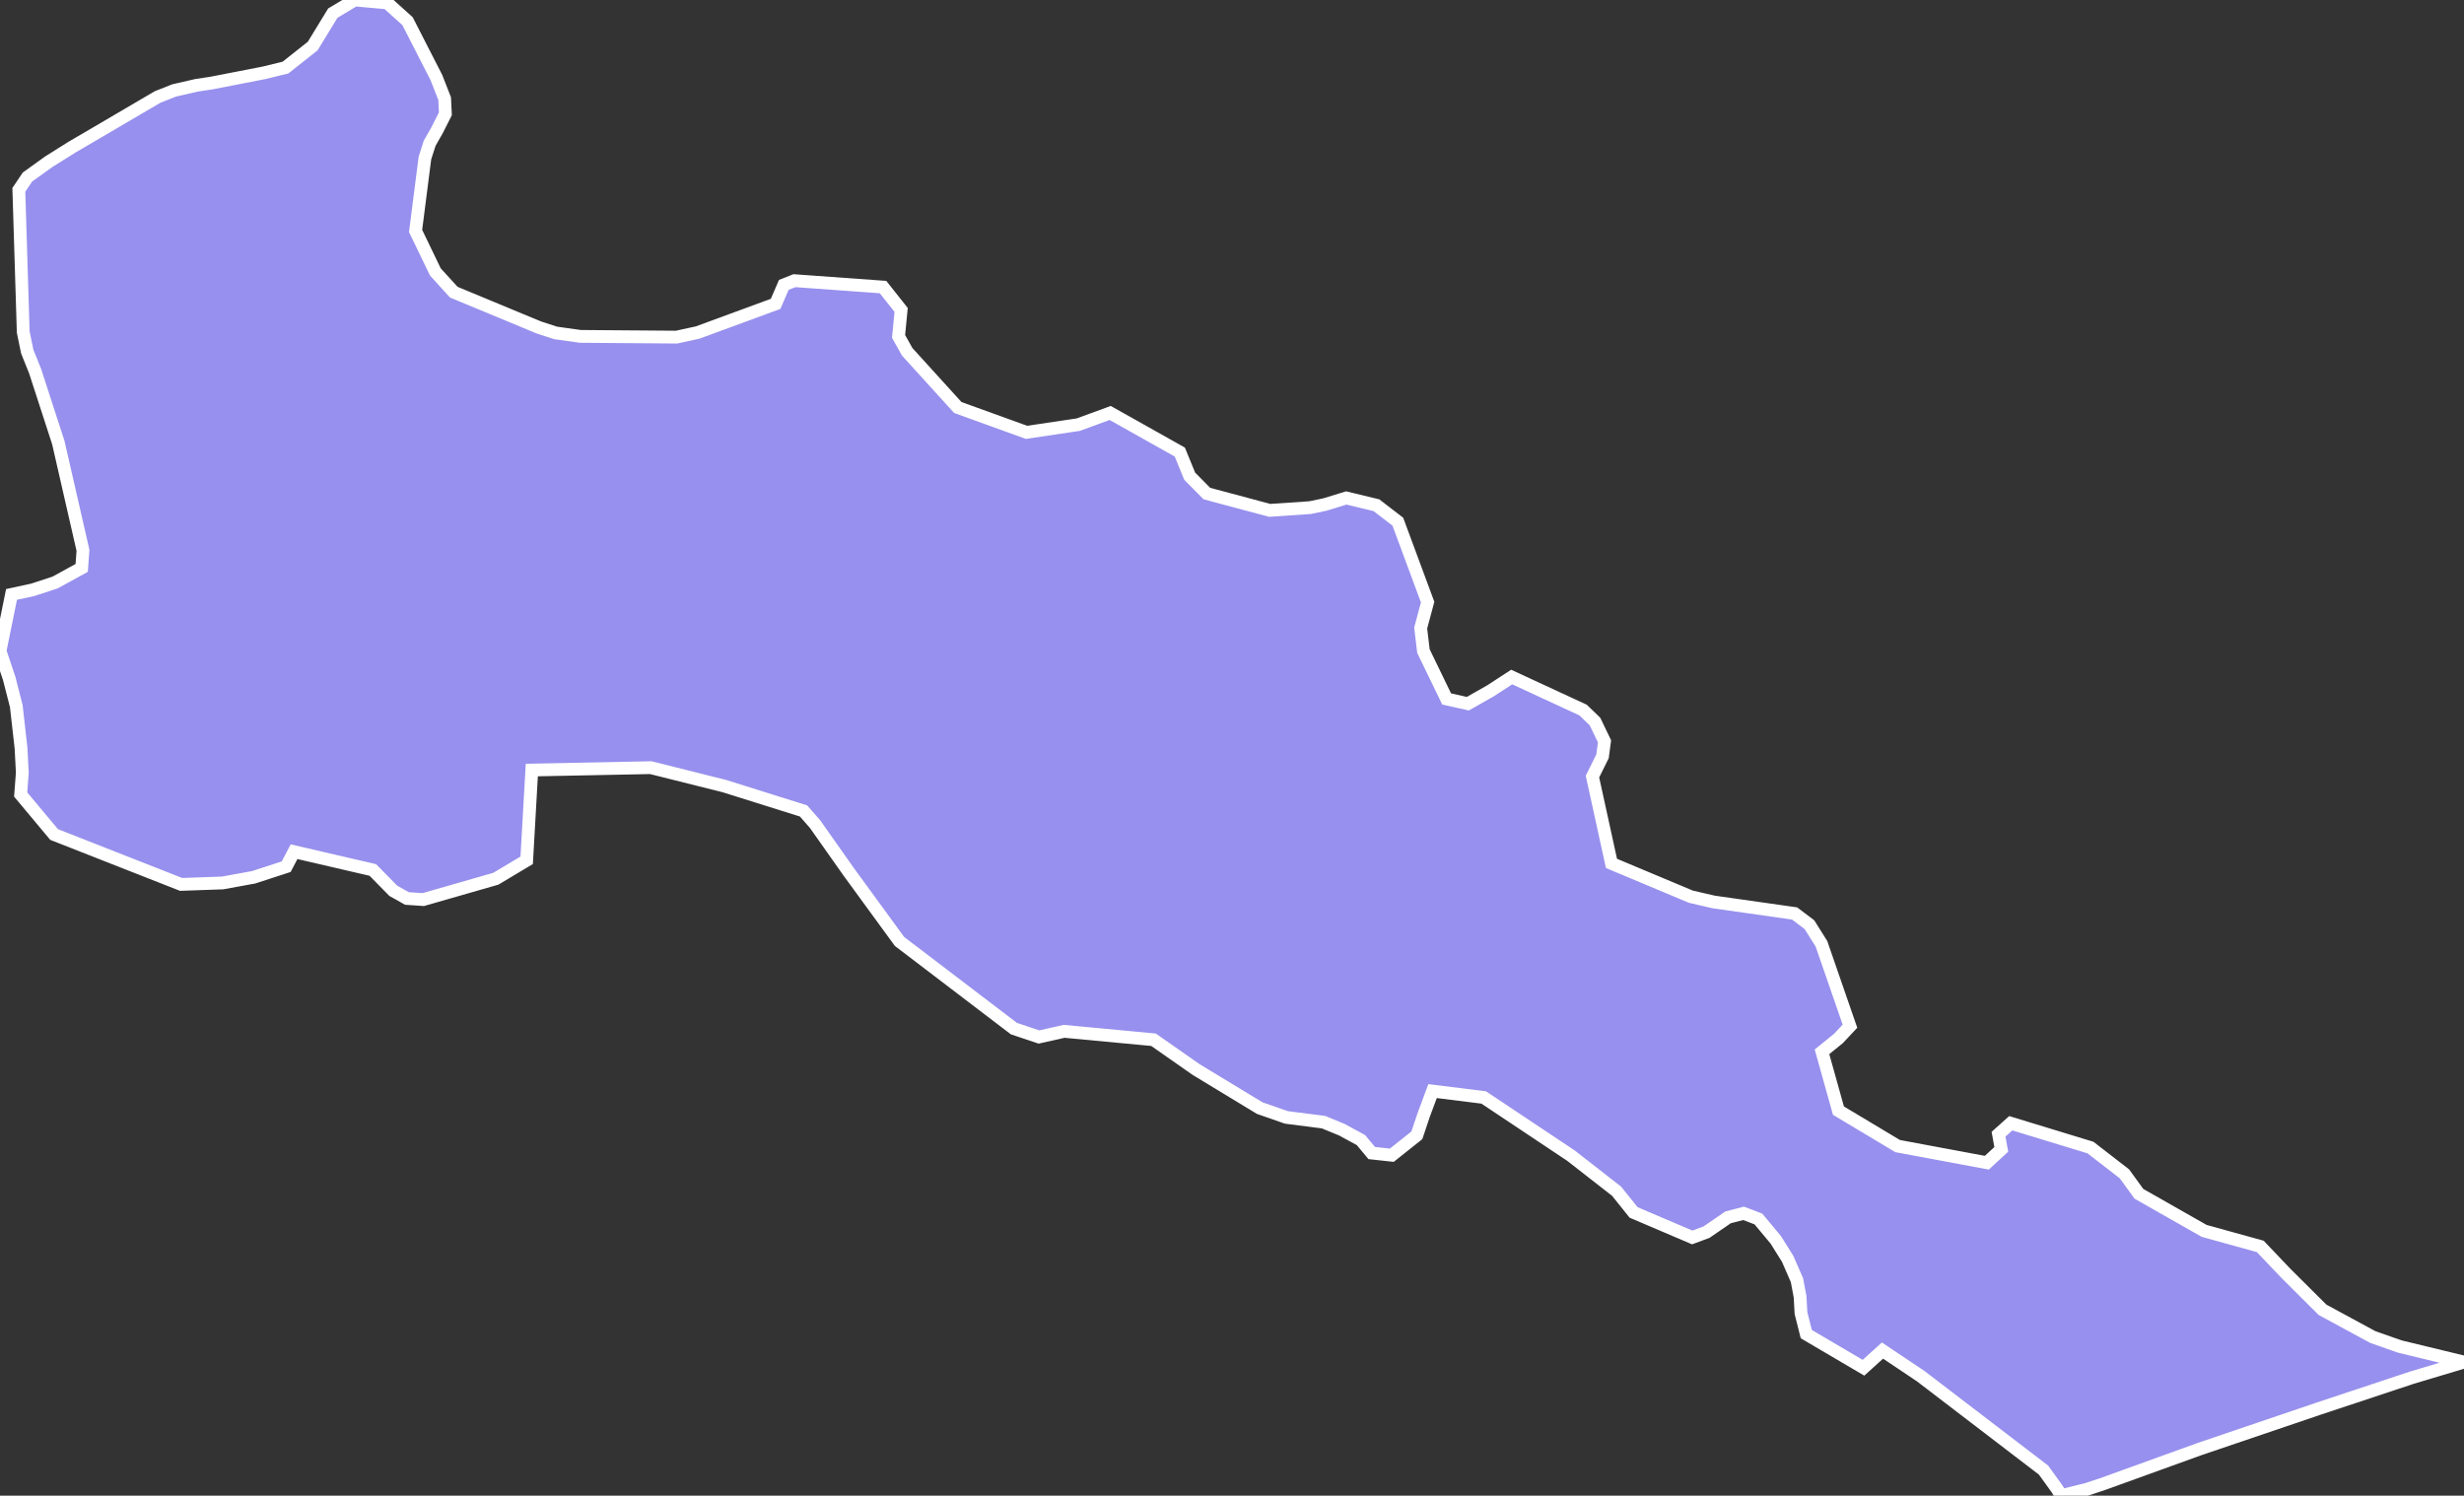 <svg xmlns="http://www.w3.org/2000/svg" viewBox="190.37 461.749 134.83 81.85" width="134.83" height="81.85">
            <rect x="190.37" y="461.749" width="134.83" height="81.85" fill="#333333" stroke="none"/>
            <path 
                d="m 233.26,477.339 0.58,-0.23 4.85,0.35 0.99,1.25 -0.14,1.45 0.47,0.84 2.77,3.05 3.76,1.36 2.83,-0.42 1.75,-0.64 3.81,2.14 0.54,1.32 0.94,0.95 3.44,0.92 2.21,-0.15 0.81,-0.17 1.17,-0.36 1.65,0.4 1.17,0.9 1.63,4.4 -0.38,1.42 0.15,1.26 1.27,2.62 1.16,0.26 1.25,-0.71 1.15,-0.75 3.91,1.81 0.65,0.63 0.52,1.08 -0.11,0.82 -0.55,1.11 1.04,4.75 4.34,1.82 1.25,0.29 4.43,0.63 0.81,0.61 0.66,1.05 1.56,4.51 -0.63,0.67 -0.9,0.73 0.9,3.22 3.24,1.94 4.88,0.91 0.79,-0.73 -0.15,-0.83 0.67,-0.6 4.36,1.33 1.86,1.44 0.79,1.09 3.57,2.03 3.07,0.85 1.43,1.5 1.98,1.97 2.75,1.49 1.48,0.52 3.51,0.85 -2.87,0.86 -5.06,1.68 -6.54,2.22 -5.34,1.93 -0.82,0.27 -1.41,0.35 -0.24,-0.39 -0.73,-1.01 -6.72,-5.14 -2.09,-1.4 -1.04,0.94 -3.13,-1.84 -0.29,-1.15 -0.05,-0.9 -0.17,-0.9 -0.51,-1.17 -0.65,-1.04 -0.95,-1.14 -0.81,-0.31 -0.85,0.22 -1.18,0.81 -0.78,0.29 -3.21,-1.37 -0.93,-1.16 -2.5,-1.95 -4.77,-3.18 -2.8,-0.35 -0.48,1.29 -0.38,1.13 -1.37,1.09 -1.1,-0.12 -0.59,-0.71 -1.05,-0.57 -1,-0.41 -2.03,-0.26 -1.46,-0.51 -3.48,-2.11 -2.33,-1.63 -4.89,-0.46 -1.38,0.31 -1.37,-0.46 -6.26,-4.77 -2.78,-3.81 -1.84,-2.61 -0.63,-0.72 -4.33,-1.36 -4.03,-1.01 -6.51,0.13 -0.28,4.94 -1.69,1.01 -3.97,1.14 -0.89,-0.06 -0.75,-0.42 -1.12,-1.14 -4.31,-1 -0.43,0.82 -1.78,0.58 -1.7,0.31 -2.27,0.08 -6.95,-2.73 -1.83,-2.19 0.09,-1.19 -0.07,-1.35 -0.26,-2.3 -0.39,-1.52 -0.5,-1.49 0.63,-3.1 1.16,-0.25 1.22,-0.4 1.46,-0.8 0.07,-0.96 -1.35,-5.9 -1.27,-3.91 -0.43,-1.07 -0.22,-1.07 -0.24,-7.78 0.47,-0.7 1.17,-0.84 1.29,-0.81 0.91,-0.53 3.75,-2.2 0.91,-0.36 1.22,-0.28 0.8,-0.12 2.88,-0.56 1.19,-0.29 1.49,-1.18 1.1,-1.8 1.2,-0.72 1.78,0.16 1.11,1 1.58,3.09 0.45,1.15 0.04,0.83 -0.45,0.89 -0.41,0.72 -0.26,0.81 -0.51,3.99 1.08,2.24 1.01,1.11 4.65,1.93 0.92,0.3 1.36,0.19 5.26,0.04 1.15,-0.25 4.27,-1.57 z" 
                fill="rgb(151, 144, 238)" 
                stroke="white" 
                stroke-width=".7px"
                title="Putumayo" 
                id="CO-PUT" 
            />
        </svg>